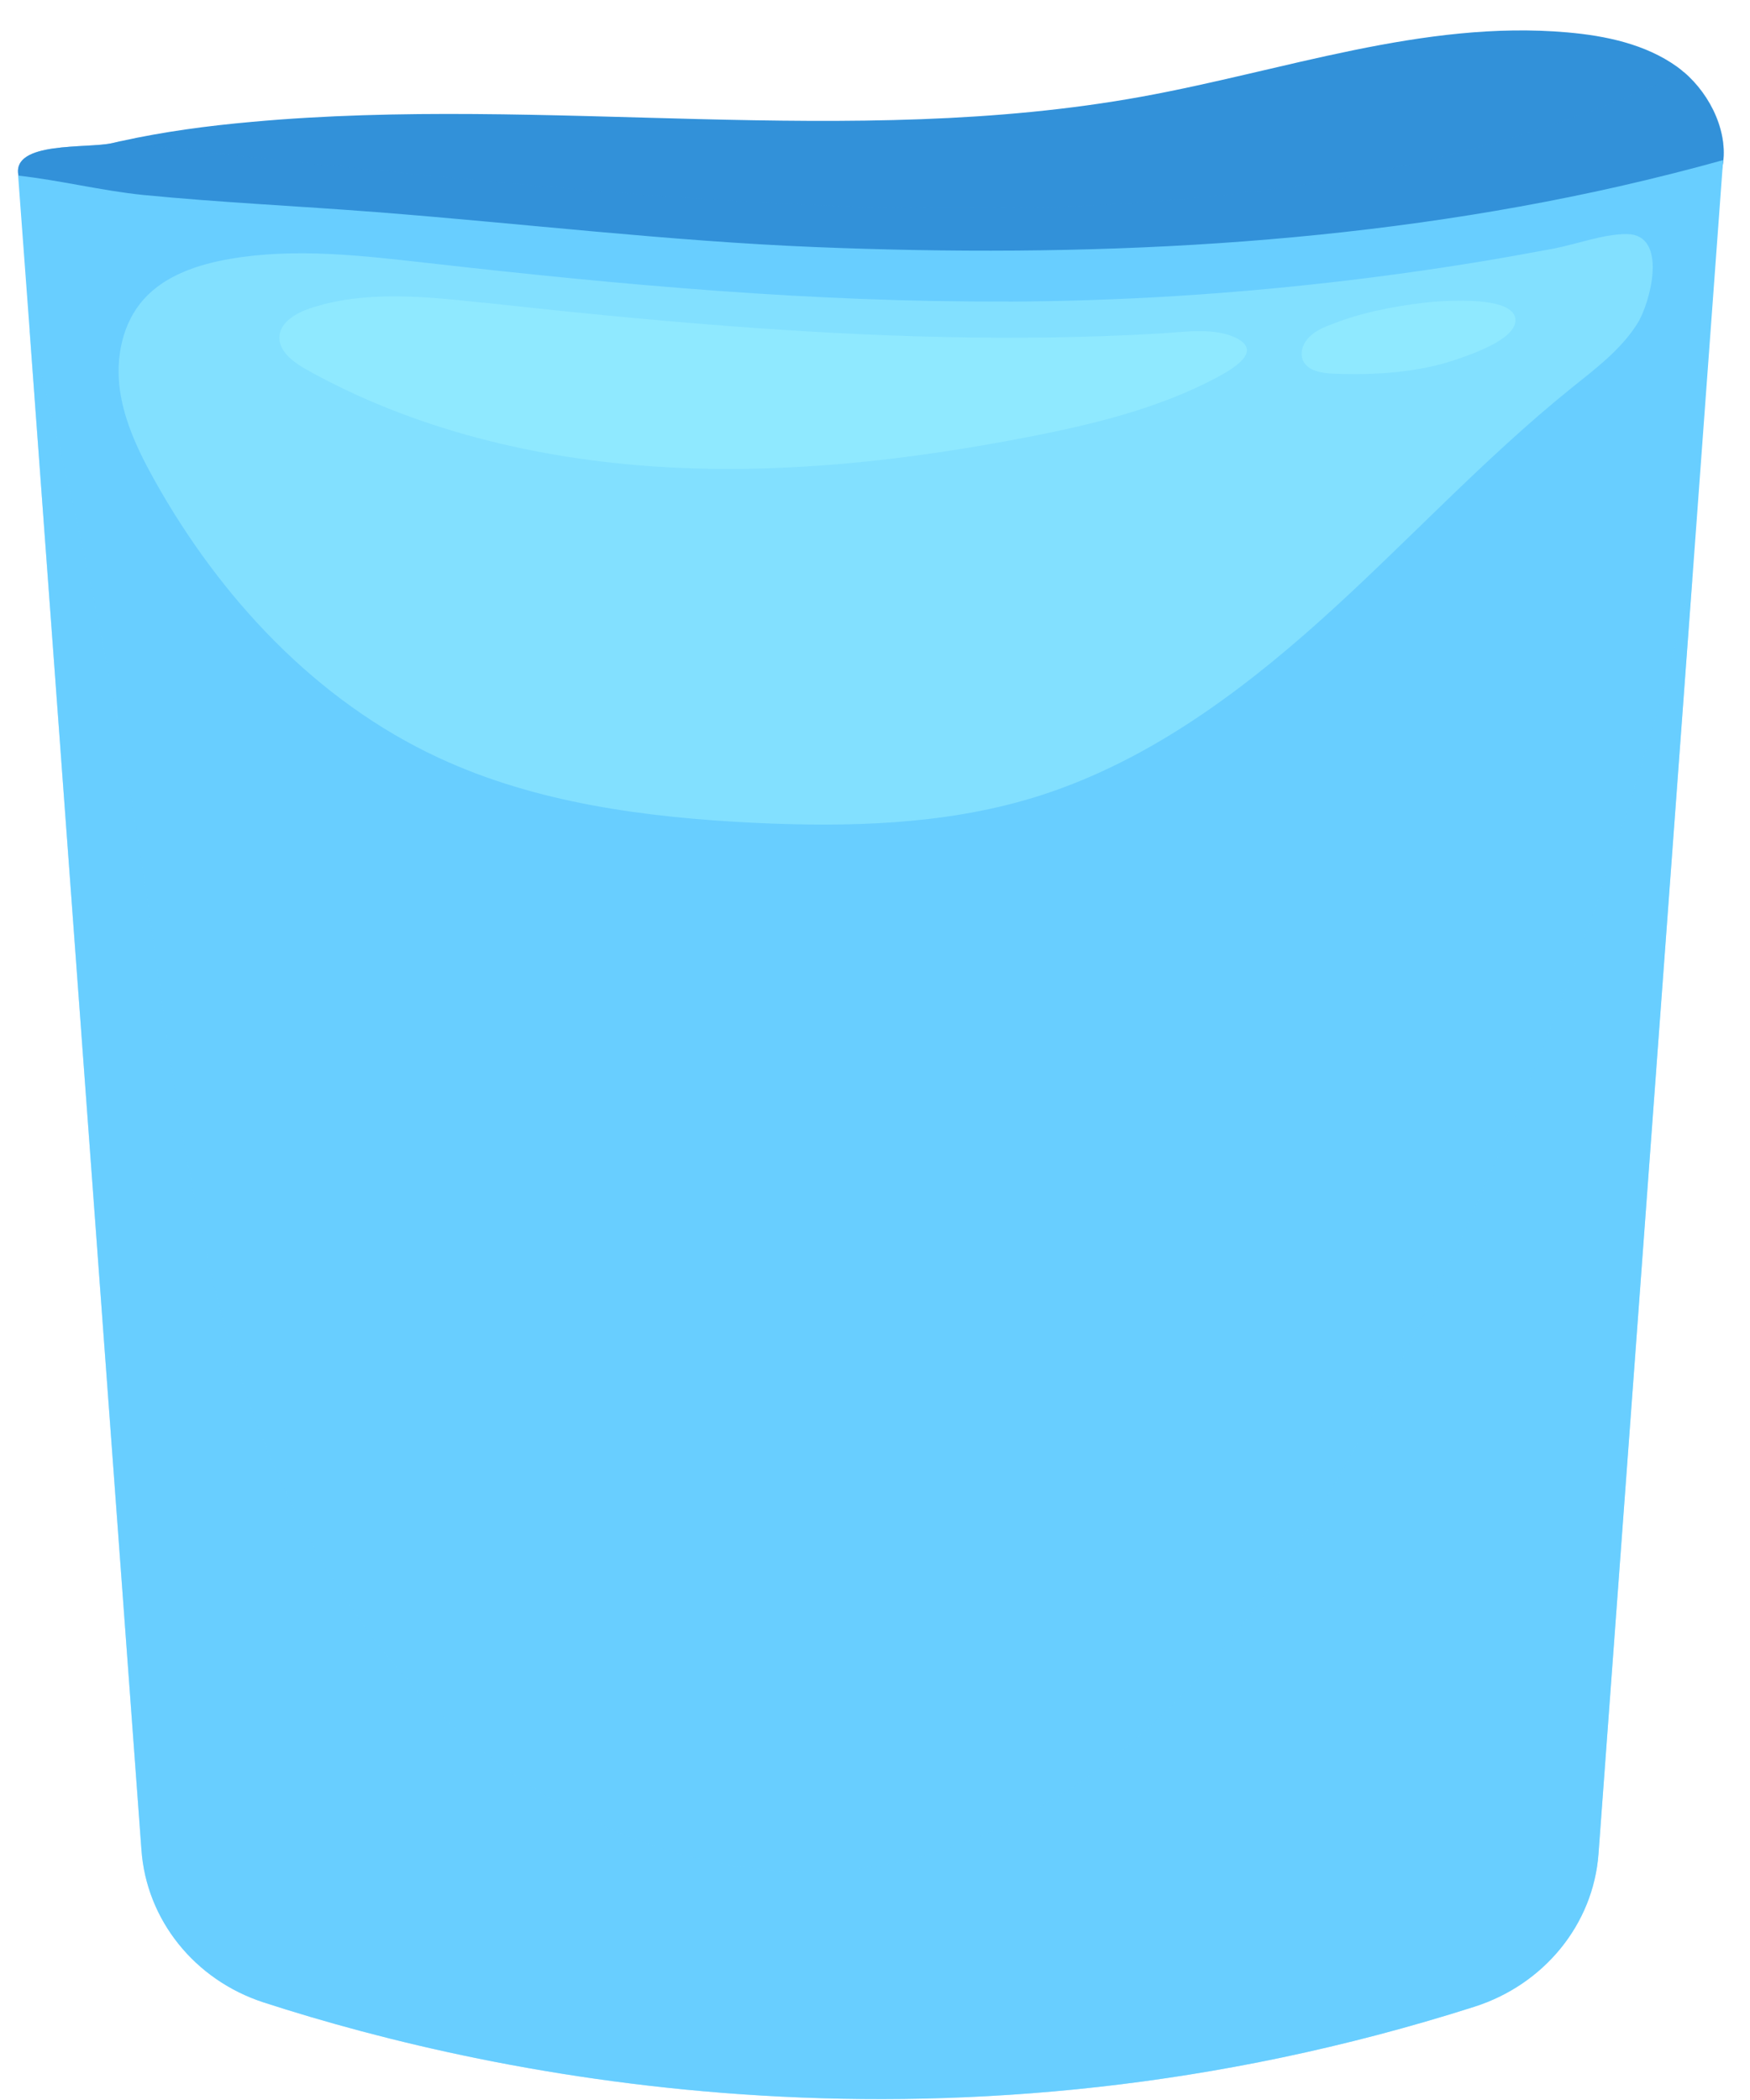 <svg width="50" height="60" viewBox="0 0 50 60" fill="none" xmlns="http://www.w3.org/2000/svg">
<path d="M49.204 4.825C49.036 5.584 48.447 6.076 47.857 6.597C46.574 7.727 45.049 8.573 43.497 9.327C32.631 14.61 19.313 15.613 8.216 10.796C6.306 9.965 4.455 8.958 2.882 7.61C2.262 7.078 0.684 5.853 0.526 5.012C0.331 4.024 2.498 4.252 3.203 4.09C3.282 4.07 3.366 4.055 3.445 4.034C4.676 3.761 5.938 3.594 7.195 3.482C15.647 2.713 24.268 4.278 32.615 2.763C36.665 2.029 40.673 0.565 44.775 0.925C45.885 1.021 47.016 1.264 47.91 1.902C47.978 1.953 48.041 1.998 48.105 2.059C48.894 2.728 49.414 3.852 49.199 4.82L49.204 4.825Z" fill="#3291D9"/>
<g style="mix-blend-mode:multiply" opacity="0.5">
<path d="M49.204 4.825C49.036 5.584 48.447 6.076 47.857 6.597C46.574 7.727 45.049 8.573 43.497 9.327C32.631 14.61 19.313 15.613 8.216 10.796C6.306 9.965 4.455 8.958 2.882 7.61C2.262 7.078 0.684 5.853 0.526 5.012C0.331 4.024 2.498 4.252 3.203 4.09C3.282 4.07 3.366 4.055 3.445 4.035C3.84 4.1 4.234 4.161 4.607 4.202C6.532 4.419 8.452 4.627 10.372 4.825C12.534 5.047 14.695 5.255 16.862 5.437C27.345 6.319 38.358 6.547 47.852 2.176C47.936 2.14 48.02 2.1 48.11 2.054C48.899 2.723 49.419 3.847 49.204 4.814V4.825Z" fill="#3291D9"/>
</g>
<path d="M49.232 4.576L48.354 16.535L45.672 52.966C45.524 54.982 44.115 56.704 42.121 57.337C27.236 62.083 14.271 59.398 7.529 57.211C5.556 56.567 4.184 54.85 4.042 52.855L0.844 9.403L0.518 5.017C1.706 5.149 2.9 5.448 4.078 5.569C6.298 5.787 8.533 5.888 10.748 6.06C14.924 6.385 19.084 6.886 23.265 7.058C30.95 7.372 38.739 7.028 46.255 5.326C47.255 5.098 48.243 4.85 49.227 4.576H49.232Z" fill="#68CEFF"/>
<g style="mix-blend-mode:multiply" opacity="0.5">
<path d="M48.352 16.535L45.67 52.966C45.522 54.982 44.113 56.704 42.119 57.337C27.235 62.083 14.27 59.398 7.527 57.21C5.554 56.567 4.182 54.85 4.04 52.855L0.842 9.403C2.215 14.554 3.309 19.776 4.108 25.038C4.755 29.288 5.223 33.573 6.375 37.721C7.532 41.864 9.431 45.921 12.571 48.97C15.706 52.019 20.213 53.944 24.631 53.381C28.05 52.946 31.142 51.082 33.525 48.681C35.908 46.281 37.659 43.368 39.232 40.415C43.266 32.853 46.332 24.816 48.352 16.54V16.535Z" fill="#68CEFF"/>
</g>
<g style="mix-blend-mode:screen" opacity="0.5">
<path d="M28.809 8.613C23.276 8.644 17.759 8.142 12.262 7.519C10.369 7.306 8.444 7.073 6.566 7.398C5.656 7.555 4.72 7.869 4.115 8.542C3.484 9.241 3.3 10.234 3.426 11.151C3.558 12.067 3.968 12.923 4.425 13.739C6.282 17.056 9.012 20.019 12.541 21.655C15.323 22.947 18.453 23.357 21.54 23.509C24.212 23.636 26.942 23.57 29.493 22.8C32.638 21.848 35.342 19.867 37.756 17.7C40.17 15.532 42.358 13.136 44.888 11.095C45.582 10.538 46.313 9.991 46.781 9.246C47.144 8.679 47.686 6.688 46.471 6.688C45.813 6.688 45.056 6.972 44.409 7.099C43.71 7.23 43.005 7.357 42.3 7.474C39.428 7.945 36.535 8.274 33.632 8.456C32.028 8.557 30.424 8.608 28.814 8.618L28.809 8.613Z" fill="#9CF1FF"/>
</g>
<g style="mix-blend-mode:screen" opacity="0.5">
<path d="M13.796 8.649C12.15 8.471 10.435 8.289 8.868 8.806C8.463 8.942 8.016 9.196 7.984 9.606C7.953 10.031 8.379 10.35 8.762 10.563C11.818 12.27 15.337 13.121 18.861 13.339C22.385 13.556 25.93 13.156 29.391 12.483C31.237 12.123 33.099 11.672 34.756 10.791C35.171 10.568 36.092 10.057 35.339 9.667C34.719 9.348 33.851 9.484 33.188 9.525C29.028 9.773 24.857 9.626 20.707 9.307C18.398 9.13 16.094 8.897 13.796 8.644V8.649Z" fill="#9CF1FF"/>
</g>
<g style="mix-blend-mode:screen" opacity="0.5">
<path d="M37.972 9.292C37.746 9.383 37.52 9.494 37.362 9.677C37.204 9.859 37.13 10.127 37.246 10.335C37.393 10.599 37.756 10.659 38.066 10.675C38.514 10.695 38.966 10.695 39.418 10.669C40.181 10.624 40.944 10.507 41.659 10.254C42.08 10.107 43.184 9.727 43.289 9.231C43.458 8.395 41.122 8.598 40.691 8.649C39.765 8.76 38.834 8.942 37.972 9.297V9.292Z" fill="#9CF1FF"/>
</g>
</svg>
